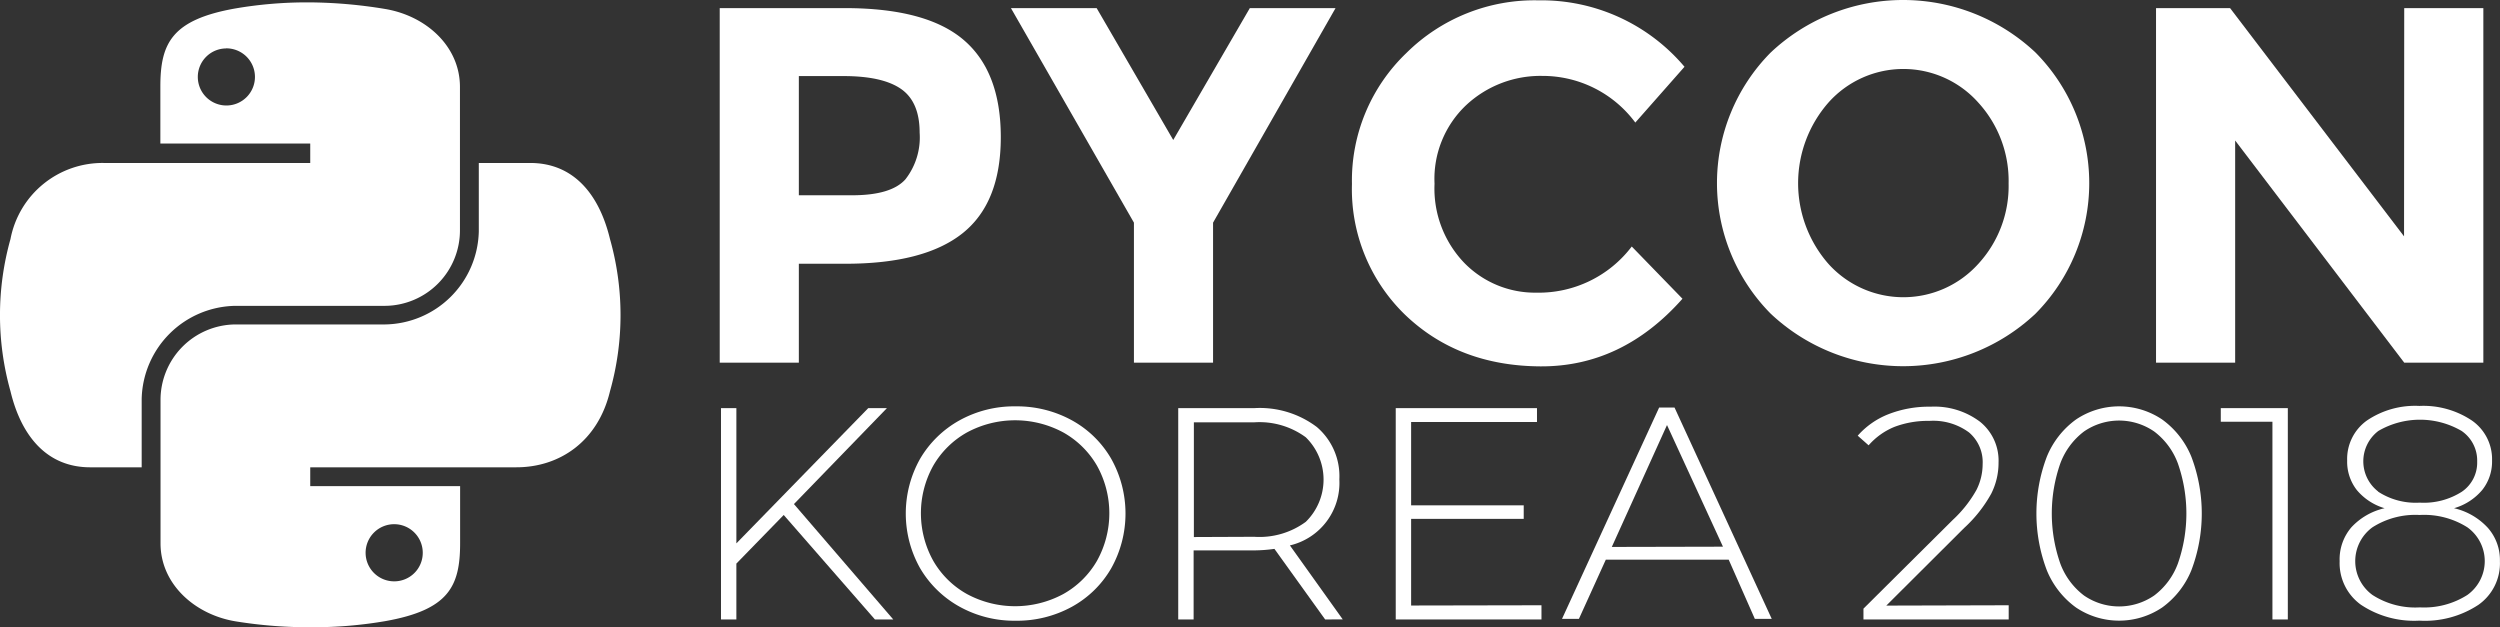 <svg id="Layer_1" data-name="Layer 1" xmlns="http://www.w3.org/2000/svg" viewBox="0 0 295.74 74.2"><rect x="0" y="0" width="295.74" height="74.2" fill="#333333" stroke="none"/><defs><style>.cls-1{fill:#fff;}</style></defs><title>pyconkr2018-logo-white</title><path id="path1948" class="cls-1" d="M109.81,91a50.29,50.29,0,0,0-8.47.72c-7.5,1.33-8.87,4.1-8.87,9.22v6.76H110.2V110H85.82a11.08,11.08,0,0,0-11.08,9,33.22,33.22,0,0,0,0,18c1.26,5.25,4.27,9,9.43,9h6.09v-8.1a11.27,11.27,0,0,1,11.08-11h17.71a8.93,8.93,0,0,0,8.86-9V101c0-4.8-4-8.41-8.86-9.22A56.58,56.58,0,0,0,109.81,91Zm-9.59,5.44a3.38,3.38,0,1,1-3.32,3.38A3.37,3.37,0,0,1,100.22,96.45Z" transform="translate(-73.5 -90.72)"/><path id="path1948-2" data-name="path1948" class="cls-1" d="M110.59,164.92a50.2,50.2,0,0,0,8.47-.72c7.51-1.33,8.87-4.1,8.87-9.22v-6.75H110.2V146h24.38c5.15,0,9.67-3.09,11.08-9a33.12,33.12,0,0,0,0-18c-1.26-5.24-4.27-9-9.43-9h-6.09v8.1a11.26,11.26,0,0,1-11.08,11H101.35a8.93,8.93,0,0,0-8.86,9V155c0,4.81,4.05,8.42,8.86,9.22A54.44,54.44,0,0,0,110.59,164.92Zm9.59-5.43a3.38,3.38,0,1,1,3.33-3.39A3.37,3.37,0,0,1,120.18,159.49Z" transform="translate(-73.5 -90.72)"/><path class="cls-1" d="M187.48,95.43q4.41,3.75,4.41,11.52t-4.53,11.37q-4.53,3.6-13.83,3.6H168v11.7h-9.36V91.68h14.82Q183.07,91.68,187.48,95.43Zm-6.87,16.5a8.06,8.06,0,0,0,1.68-5.52q0-3.63-2.19-5.16t-6.81-1.53H168v14.1h6.3Q178.93,113.82,180.61,111.93Z" transform="translate(-73.5 -90.72)"/><path class="cls-1" d="M217,133.62h-9.36V117.06L193.09,91.68h10.14l9.06,15.6,9.06-15.6h10.14L217,117.06Z" transform="translate(-73.5 -90.72)"/><path class="cls-1" d="M255.25,125.34a13.81,13.81,0,0,0,11.28-5.46l6,6.18q-7.14,8.06-16.83,8t-16-6.12a20.68,20.68,0,0,1-6.27-15.45A20.87,20.87,0,0,1,239.86,97a21.52,21.52,0,0,1,15.63-6.24,22.15,22.15,0,0,1,17.28,7.86l-5.82,6.6a13.64,13.64,0,0,0-11-5.52,12.87,12.87,0,0,0-9,3.45,12,12,0,0,0-3.75,9.3,12.69,12.69,0,0,0,3.54,9.39A11.68,11.68,0,0,0,255.25,125.34Z" transform="translate(-73.5 -90.72)"/><path class="cls-1" d="M314.29,127.83a22.85,22.85,0,0,1-31.32,0,21.95,21.95,0,0,1,0-30.9,22.85,22.85,0,0,1,31.32,0,21.95,21.95,0,0,1,0,30.9Zm-3.18-15.42a13.72,13.72,0,0,0-3.6-9.57,11.87,11.87,0,0,0-17.7,0,14.48,14.48,0,0,0,0,19.11,11.93,11.93,0,0,0,17.7,0A13.6,13.6,0,0,0,311.11,112.41Z" transform="translate(-73.5 -90.72)"/><path class="cls-1" d="M357.91,91.68h9.36v41.94h-9.36l-20-26.28v26.28h-9.36V91.68h8.76l20.58,27Z" transform="translate(-73.5 -90.72)"/><path class="cls-1" d="M166.21,151.64l-5.6,5.75V164h-1.82V139h1.82V155L176.21,139h2.21l-11,11.35L179.17,164H177Z" transform="translate(-73.5 -90.72)"/><path class="cls-1" d="M187,162.48a12.34,12.34,0,0,1-4.66-4.55,13.21,13.21,0,0,1,0-12.93,12.34,12.34,0,0,1,4.66-4.55,13.33,13.33,0,0,1,6.64-1.66,13.5,13.5,0,0,1,6.64,1.64,12.1,12.1,0,0,1,4.66,4.54,13.26,13.26,0,0,1,0,13,12.1,12.1,0,0,1-4.66,4.54,13.5,13.5,0,0,1-6.64,1.64A13.33,13.33,0,0,1,187,162.48ZM199.27,161a10.51,10.51,0,0,0,4-3.94,11.57,11.57,0,0,0,0-11.25,10.58,10.58,0,0,0-4-3.94,12,12,0,0,0-11.37,0,10.56,10.56,0,0,0-4,3.94,11.57,11.57,0,0,0,0,11.25,10.49,10.49,0,0,0,4,3.94,12,12,0,0,0,11.37,0Z" transform="translate(-73.5 -90.72)"/><path class="cls-1" d="M230.26,164l-6-8.35a18.06,18.06,0,0,1-2.42.18h-7.14V164h-1.82V139h9a11.2,11.2,0,0,1,7.39,2.23,7.64,7.64,0,0,1,2.67,6.2,7.59,7.59,0,0,1-5.85,7.81l6.25,8.75Zm-8.39-9.78a9.25,9.25,0,0,0,6.1-1.77,7,7,0,0,0,0-10,9.25,9.25,0,0,0-6.1-1.77h-7.14v13.57Z" transform="translate(-73.5 -90.72)"/><path class="cls-1" d="M255.85,162.32V164H238.61V139h16.71v1.64H240.43v9.86h13.32v1.6H240.43v10.25Z" transform="translate(-73.5 -90.72)"/><path class="cls-1" d="M278,156.93H263.46l-3.18,7h-2l11.49-25h1.82l11.5,25h-2Zm-.68-1.54L270.7,141l-6.53,14.42Z" transform="translate(-73.5 -90.72)"/><path class="cls-1" d="M311.12,162.32V164H293.94v-1.28l10.57-10.5a14.44,14.44,0,0,0,2.8-3.55,6.82,6.82,0,0,0,.73-3.06,4.61,4.61,0,0,0-1.62-3.74,7.11,7.11,0,0,0-4.69-1.36,11.13,11.13,0,0,0-4.13.71,8.12,8.12,0,0,0-3.05,2.18l-1.29-1.14a9.45,9.45,0,0,1,3.63-2.54,13.2,13.2,0,0,1,5-.89,8.94,8.94,0,0,1,5.85,1.79,5.9,5.9,0,0,1,2.18,4.82,8.11,8.11,0,0,1-.86,3.67,15.94,15.94,0,0,1-3.21,4.07l-9.21,9.18Z" transform="translate(-73.5 -90.72)"/><path class="cls-1" d="M319.09,162.59a10.16,10.16,0,0,1-3.46-4.41,18.94,18.94,0,0,1,0-13.43,10.16,10.16,0,0,1,3.46-4.41,9.13,9.13,0,0,1,10.18,0,10.16,10.16,0,0,1,3.46,4.41,18.94,18.94,0,0,1,0,13.43,10.16,10.16,0,0,1-3.46,4.41,9.13,9.13,0,0,1-10.18,0Zm9.25-1.43a8.34,8.34,0,0,0,2.8-3.79,17.93,17.93,0,0,0,0-11.81,8.34,8.34,0,0,0-2.8-3.79,7.31,7.31,0,0,0-8.32,0,8.41,8.41,0,0,0-2.8,3.79,17.93,17.93,0,0,0,0,11.81,8.41,8.41,0,0,0,2.8,3.79,7.31,7.31,0,0,0,8.32,0Z" transform="translate(-73.5 -90.72)"/><path class="cls-1" d="M344.14,139v25h-1.82V140.61h-6.11V139Z" transform="translate(-73.5 -90.72)"/><path class="cls-1" d="M367.82,153.18a5.74,5.74,0,0,1,1.41,3.93,6,6,0,0,1-2.53,5.15,11.48,11.48,0,0,1-7,1.88,11.34,11.34,0,0,1-6.91-1.88,6.06,6.06,0,0,1-2.52-5.15,5.82,5.82,0,0,1,1.38-4,7.64,7.64,0,0,1,3.94-2.27,6.78,6.78,0,0,1-3.28-2.14,5.44,5.44,0,0,1-1.15-3.5,5.59,5.59,0,0,1,2.33-4.73,10.15,10.15,0,0,1,6.21-1.73,10.31,10.31,0,0,1,6.25,1.75,5.57,5.57,0,0,1,2.35,4.71,5.39,5.39,0,0,1-1.16,3.48,6.81,6.81,0,0,1-3.34,2.16A7.8,7.8,0,0,1,367.82,153.18Zm-2.44,7.92a4.92,4.92,0,0,0,0-8,9.57,9.57,0,0,0-5.64-1.46,9.42,9.42,0,0,0-5.59,1.46,4.95,4.95,0,0,0,0,8,9.33,9.33,0,0,0,5.61,1.47A9.5,9.5,0,0,0,365.38,161.1Zm-10.59-12.24a8.14,8.14,0,0,0,4.95,1.32,8.35,8.35,0,0,0,5-1.3,4.16,4.16,0,0,0,1.8-3.55,4.24,4.24,0,0,0-1.84-3.63,9.78,9.78,0,0,0-9.85,0,4.51,4.51,0,0,0,0,7.18Z" transform="translate(-73.5 -90.72)"/></svg>